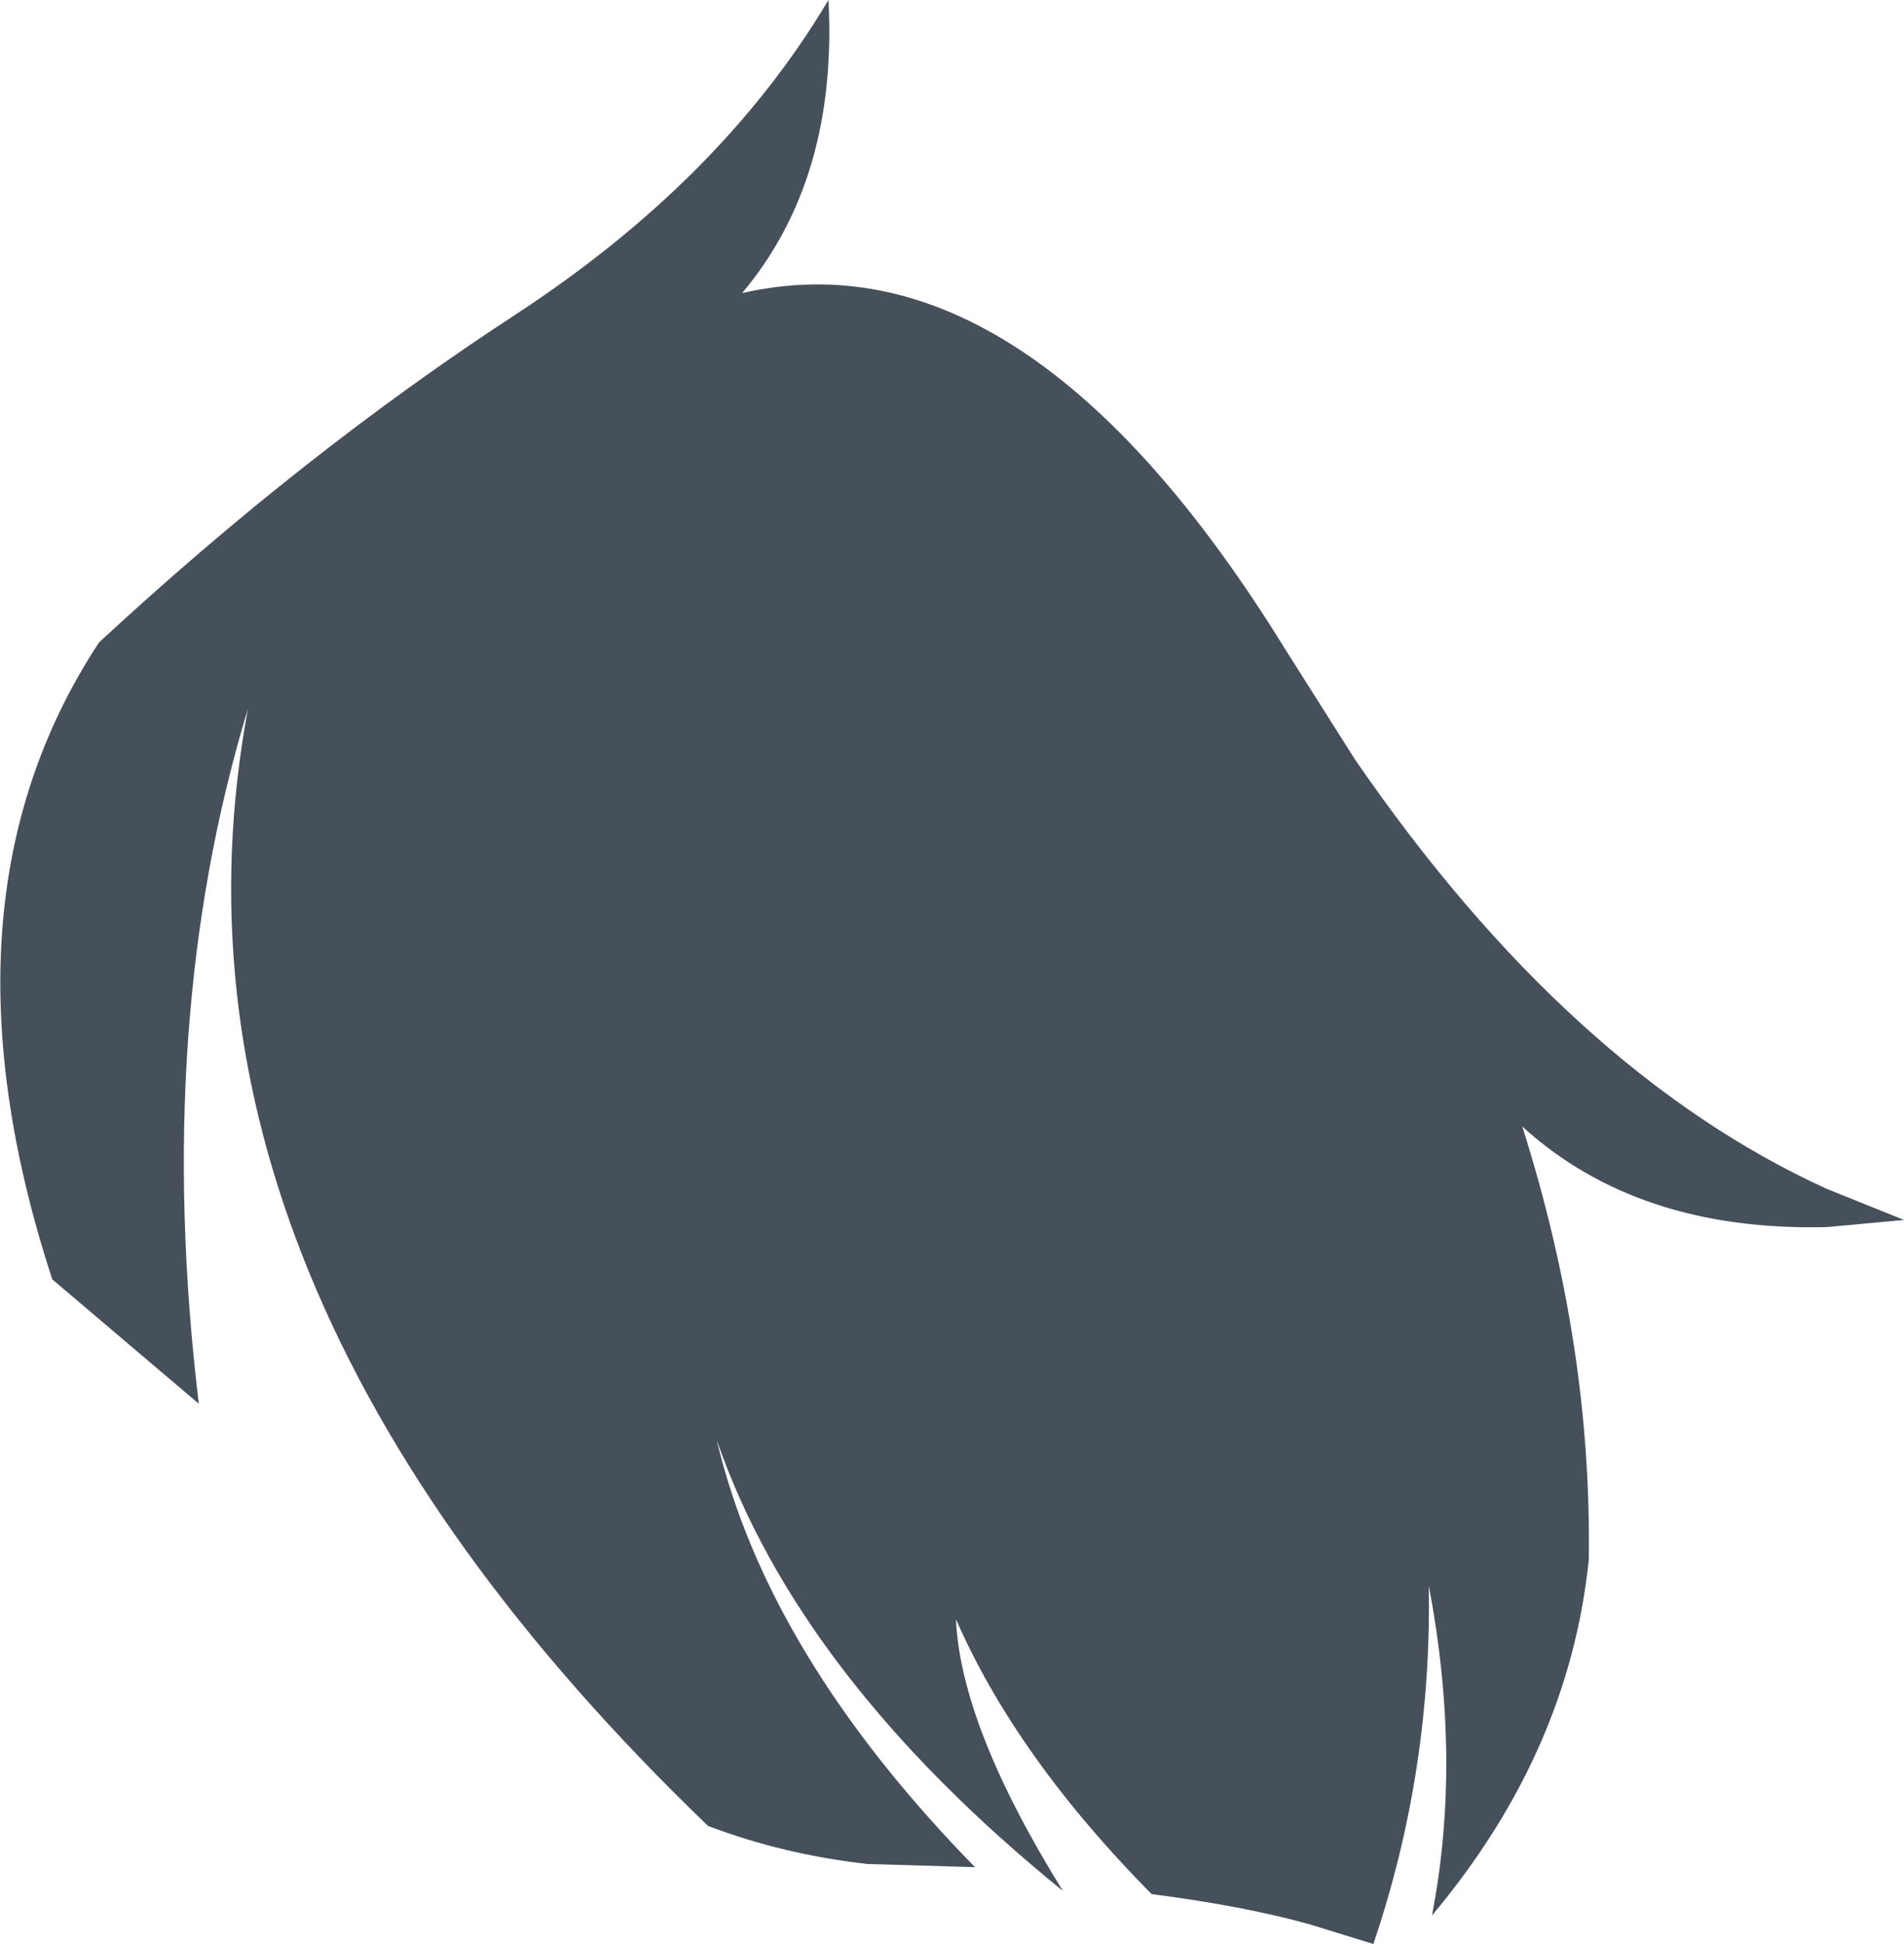 <?xml version="1.0" encoding="UTF-8" standalone="no"?>
<svg xmlns:xlink="http://www.w3.org/1999/xlink" height="122.7px" width="120.2px" xmlns="http://www.w3.org/2000/svg">
  <g transform="matrix(1.0, 0.0, 0.0, 1.0, 60.1, 61.35)">
    <path d="M25.45 -13.4 Q39.0 6.3 55.25 13.7 L60.1 15.65 55.25 16.1 Q43.3 16.4 36.0 9.75 40.4 23.6 40.2 37.1 38.95 49.25 30.3 59.55 32.2 49.75 30.1 38.75 30.3 50.45 26.6 61.35 L22.55 60.1 Q18.4 58.95 12.6 58.2 4.05 49.55 0.25 40.85 0.55 47.6 7.0 58.0 -9.7 44.45 -14.85 29.55 -11.65 43.1 1.45 56.5 L-5.35 56.3 Q-10.65 55.7 -15.4 53.9 -51.15 19.5 -44.45 -16.6 -50.45 3.15 -47.55 27.25 L-56.8 19.4 Q-64.6 -4.45 -53.85 -20.8 -40.95 -32.75 -27.55 -41.5 -14.55 -50.0 -7.8 -61.35 -7.2 -50.05 -13.25 -42.85 4.65 -46.95 21.05 -20.35 L25.45 -13.4" fill="#46505a" fill-rule="evenodd" stroke="none"/>
  </g>
</svg>

